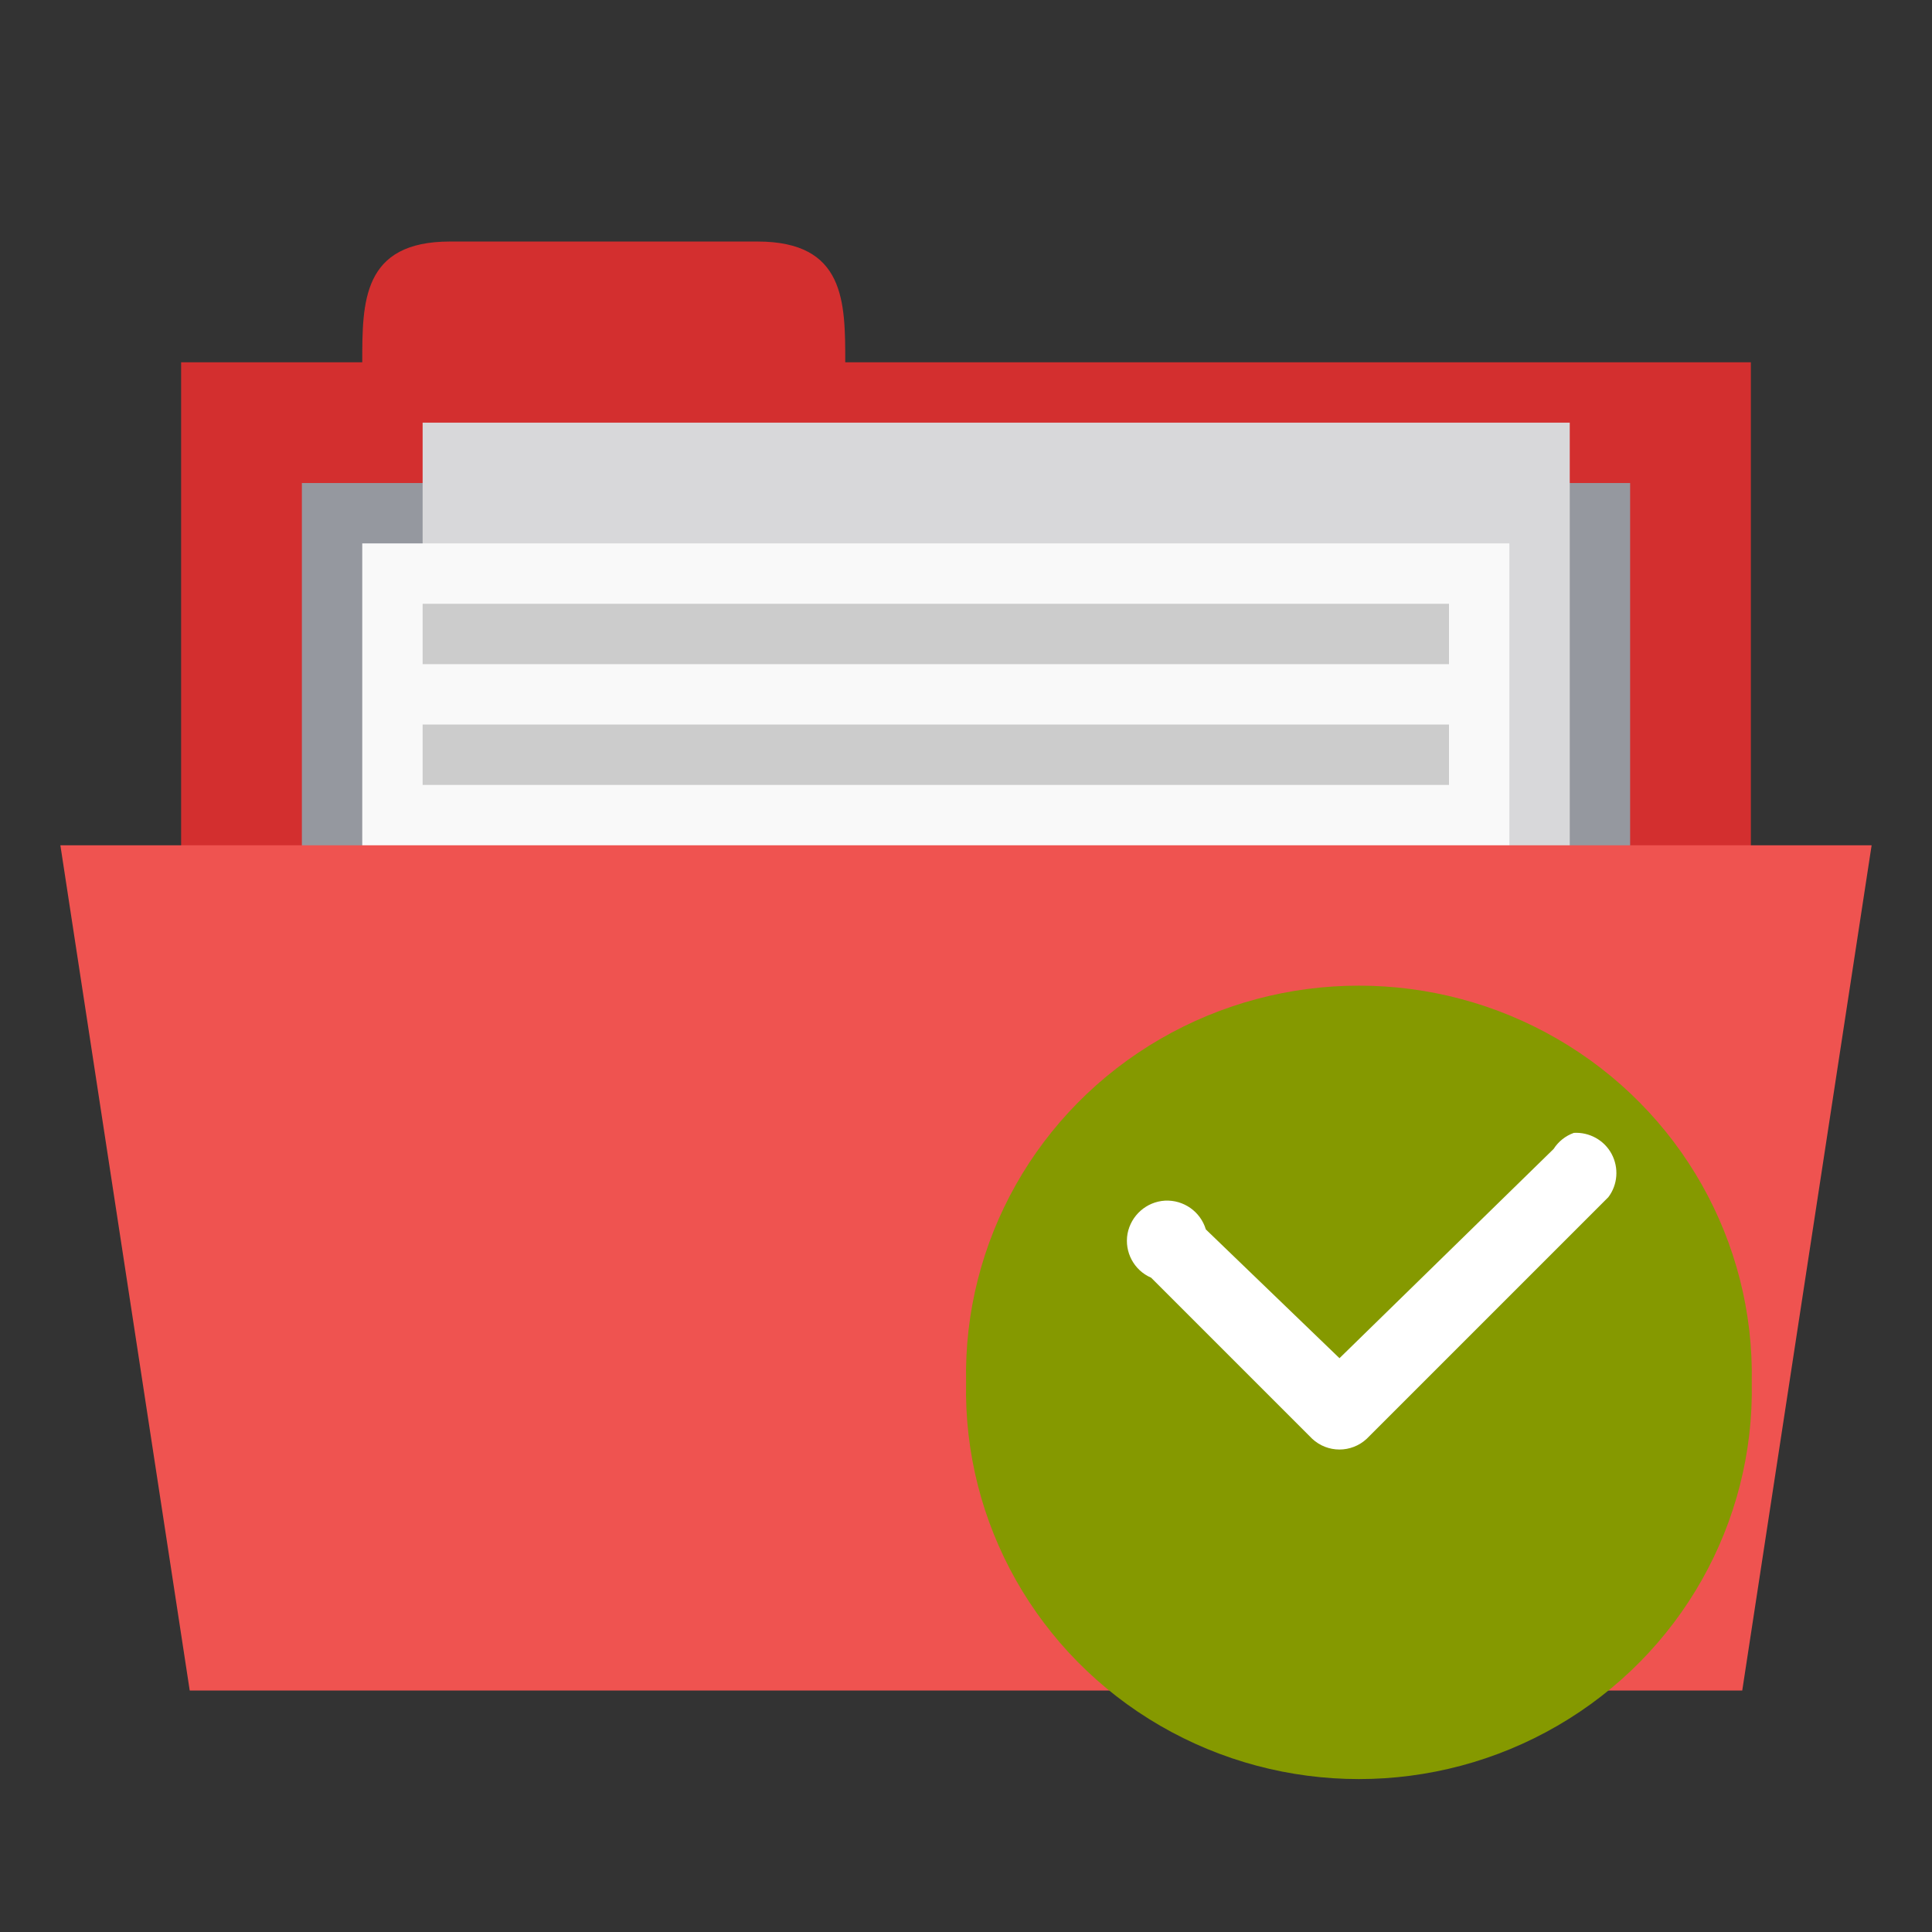 <?xml version="1.0" encoding="UTF-8" standalone="no"?>
<svg
   xmlns:dc="http://purl.org/dc/elements/1.1/"
   xmlns:cc="http://creativecommons.org/ns#"
   xmlns:rdf="http://www.w3.org/1999/02/22-rdf-syntax-ns#"
   xmlns:svg="http://www.w3.org/2000/svg"
   xmlns="http://www.w3.org/2000/svg"
   xmlns:sodipodi="http://sodipodi.sourceforge.net/DTD/sodipodi-0.dtd"
   xmlns:inkscape="http://www.inkscape.org/namespaces/inkscape"
   width="64"
   viewBox="0 0 64 64"
   height="64"
   id="svg2"
   version="1.1"
   inkscape:version="0.91 r"
   sodipodi:docname="red-document-open-recent.svg">
  <rect x="0" y="0" width="64" height="64" fill="#333333" stroke="none"/>
  <defs
     id="defs28" />
  <sodipodi:namedview
     pagecolor="#ffffff"
     bordercolor="#666666"
     borderopacity="1"
     objecttolerance="10"
     gridtolerance="10"
     guidetolerance="10"
     inkscape:pageopacity="0"
     inkscape:pageshadow="2"
     inkscape:window-width="1280"
     inkscape:window-height="998"
     id="namedview26"
     showgrid="true"
     inkscape:zoom="8"
     inkscape:cx="44.451787"
     inkscape:cy="28.310689"
     inkscape:window-x="0"
     inkscape:window-y="0"
     inkscape:window-maximized="1"
     inkscape:current-layer="svg2">
    <inkscape:grid
       type="xygrid"
       id="grid3016"
       empspacing="5"
       visible="true"
       enabled="true"
       snapvisiblegridlinesonly="true" />
  </sodipodi:namedview>
  <rect
     style="fill:#d32f2f;fill-opacity:1;stroke:none"
     id="rect3757"
     width="52"
     height="20"
     x="6"
     y="12.001" />
  <path
     style="fill:#d32f2f;fill-opacity:1;stroke:none"
     d="m 12,12.001 c 0,-2 0,-4 2.909,-4 l 10.182,0 c 2.909,0 2.909,2 2.909,4 l 0,2 -16,0 z"
     id="path3759"
     inkscape:connector-curvature="0"
     sodipodi:nodetypes="ccccccc" />
  <path
     style="fill:#95989f;fill-opacity:1;stroke:none"
     d="m 10,16.001 44,0 0,16 -44,0 z"
     id="path3765"
     inkscape:connector-curvature="0" />
  <rect
     y="14.001"
     x="14"
     height="26"
     width="38"
     id="rect3763"
     style="fill:#d8d8da;fill-opacity:1;stroke:none" />
  <rect
     style="fill:#f9f9f9;fill-opacity:1;stroke:none"
     id="rect3761"
     width="38"
     height="26"
     x="12"
     y="18.001" />
  <path
     style="fill:#cccccc"
     d="m 14,20.001 34,0 0,2 -34,0 z"
     id="rect12"
     inkscape:connector-curvature="0" />
  <path
     style="fill:#ef5350;fill-opacity:1;stroke:none"
     d="m 2,28.001 60,0 -4.286,28 -51.429,0 z"
     id="path2987"
     inkscape:connector-curvature="0"
     sodipodi:nodetypes="ccccc" />
  <path
     style="fill:#cccccc"
     d="m 14,24.001 34,0 0,2 -34,0 z"
     id="rect12-31"
     inkscape:connector-curvature="0" />
  <path
     inkscape:connector-curvature="0"
     style="fill:#859900;fill-rule:evenodd"
     d="m 58.029,45.795 c 0.094,4.661 -2.365,9.01 -6.432,11.37 -4.062,2.359 -9.099,2.359 -13.167,0 -4.068,-2.359 -6.526,-6.708 -6.427,-11.37 -0.099,-4.667 2.359,-9.016 6.427,-11.375 4.068,-2.359 9.104,-2.359 13.167,0 4.068,2.359 6.526,6.708 6.432,11.375 z"
     id="path8" />
  <path
     inkscape:connector-curvature="0"
     style="fill:#ffffff"
     d="m 52.133,37.529 c -0.276,0.099 -0.51,0.286 -0.667,0.531 l -7.094,6.932 -4.427,-4.266 c -0.177,-0.589 -0.734,-0.984 -1.354,-0.953 -0.615,0.036 -1.125,0.49 -1.24,1.094 -0.109,0.609 0.214,1.214 0.781,1.458 l 5.333,5.333 c 0.51,0.479 1.302,0.479 1.813,0 l 8,-8 c 0.312,-0.411 0.354,-0.974 0.109,-1.432 -0.245,-0.458 -0.74,-0.729 -1.255,-0.698 z"
     id="path10" />
</svg>
